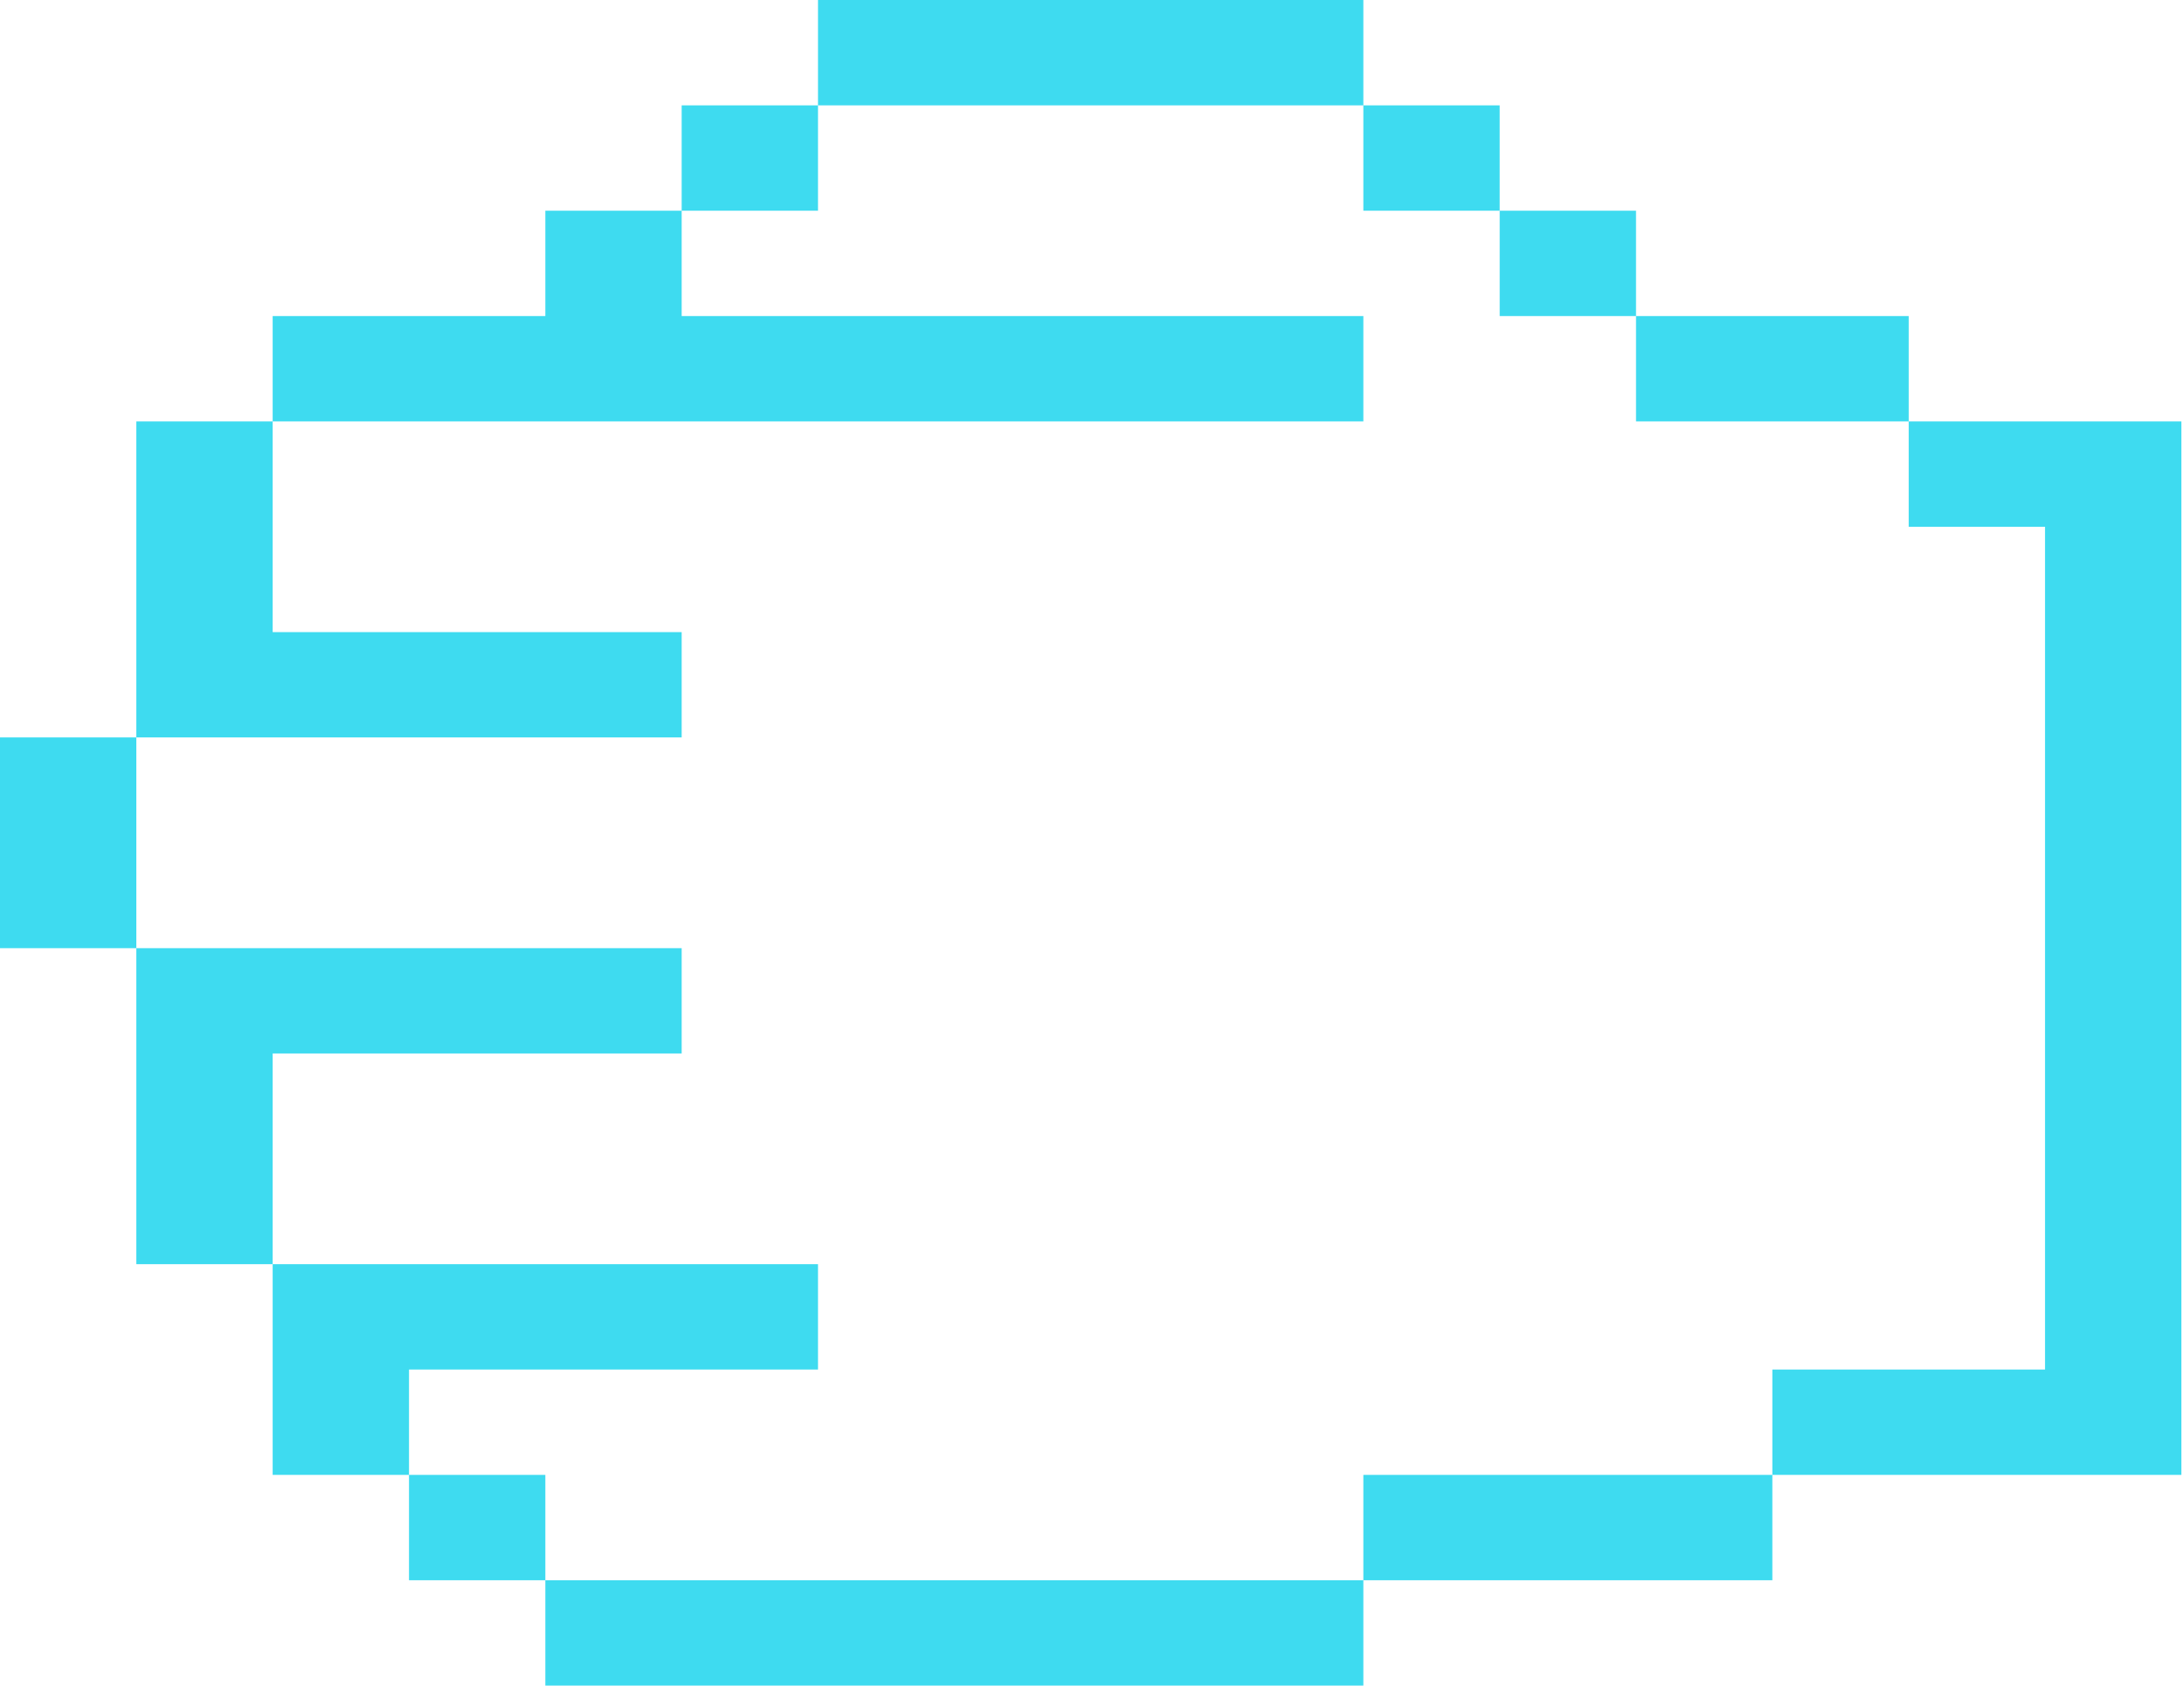 <svg width="149" height="115" viewBox="0 0 149 115" fill="none" xmlns="http://www.w3.org/2000/svg">
<path fill-rule="evenodd" clip-rule="evenodd" d="M139.519 35.938V93.438H120.916V100.625H148.82V95.833V32.344V28.75H130.218V35.938H139.519ZM93.013 100.625V107.812H120.916V100.625H93.013ZM37.205 107.812V115H93.013V107.812H37.205ZM18.602 43.125V50.312H46.506V43.125H18.602ZM27.904 100.625V107.812H37.205V100.625H27.904ZM111.615 21.562V28.75H130.218V21.562H111.615ZM37.205 14.375V21.562H46.506V14.375H37.205ZM46.506 7.188V14.375H55.807V7.188H46.506ZM93.013 7.188V14.375H102.314V7.188H93.013ZM102.314 14.375V21.562H111.615V14.375H102.314ZM55.807 0V7.188H93.013V0H55.807ZM27.904 86.25V93.438H55.807V86.25H27.904ZM18.602 64.688V71.875H46.506V64.688H18.602ZM18.602 21.562V28.75H93.013V21.562H18.602ZM18.602 86.25V100.625H27.904V86.25H18.602ZM9.301 64.688V86.25H18.602V64.688H9.301ZM0 50.312V64.688H9.301V50.312H0ZM9.301 28.75V50.312H18.602V28.75H9.301Z" fill="#3EDBF0"/>
</svg>
